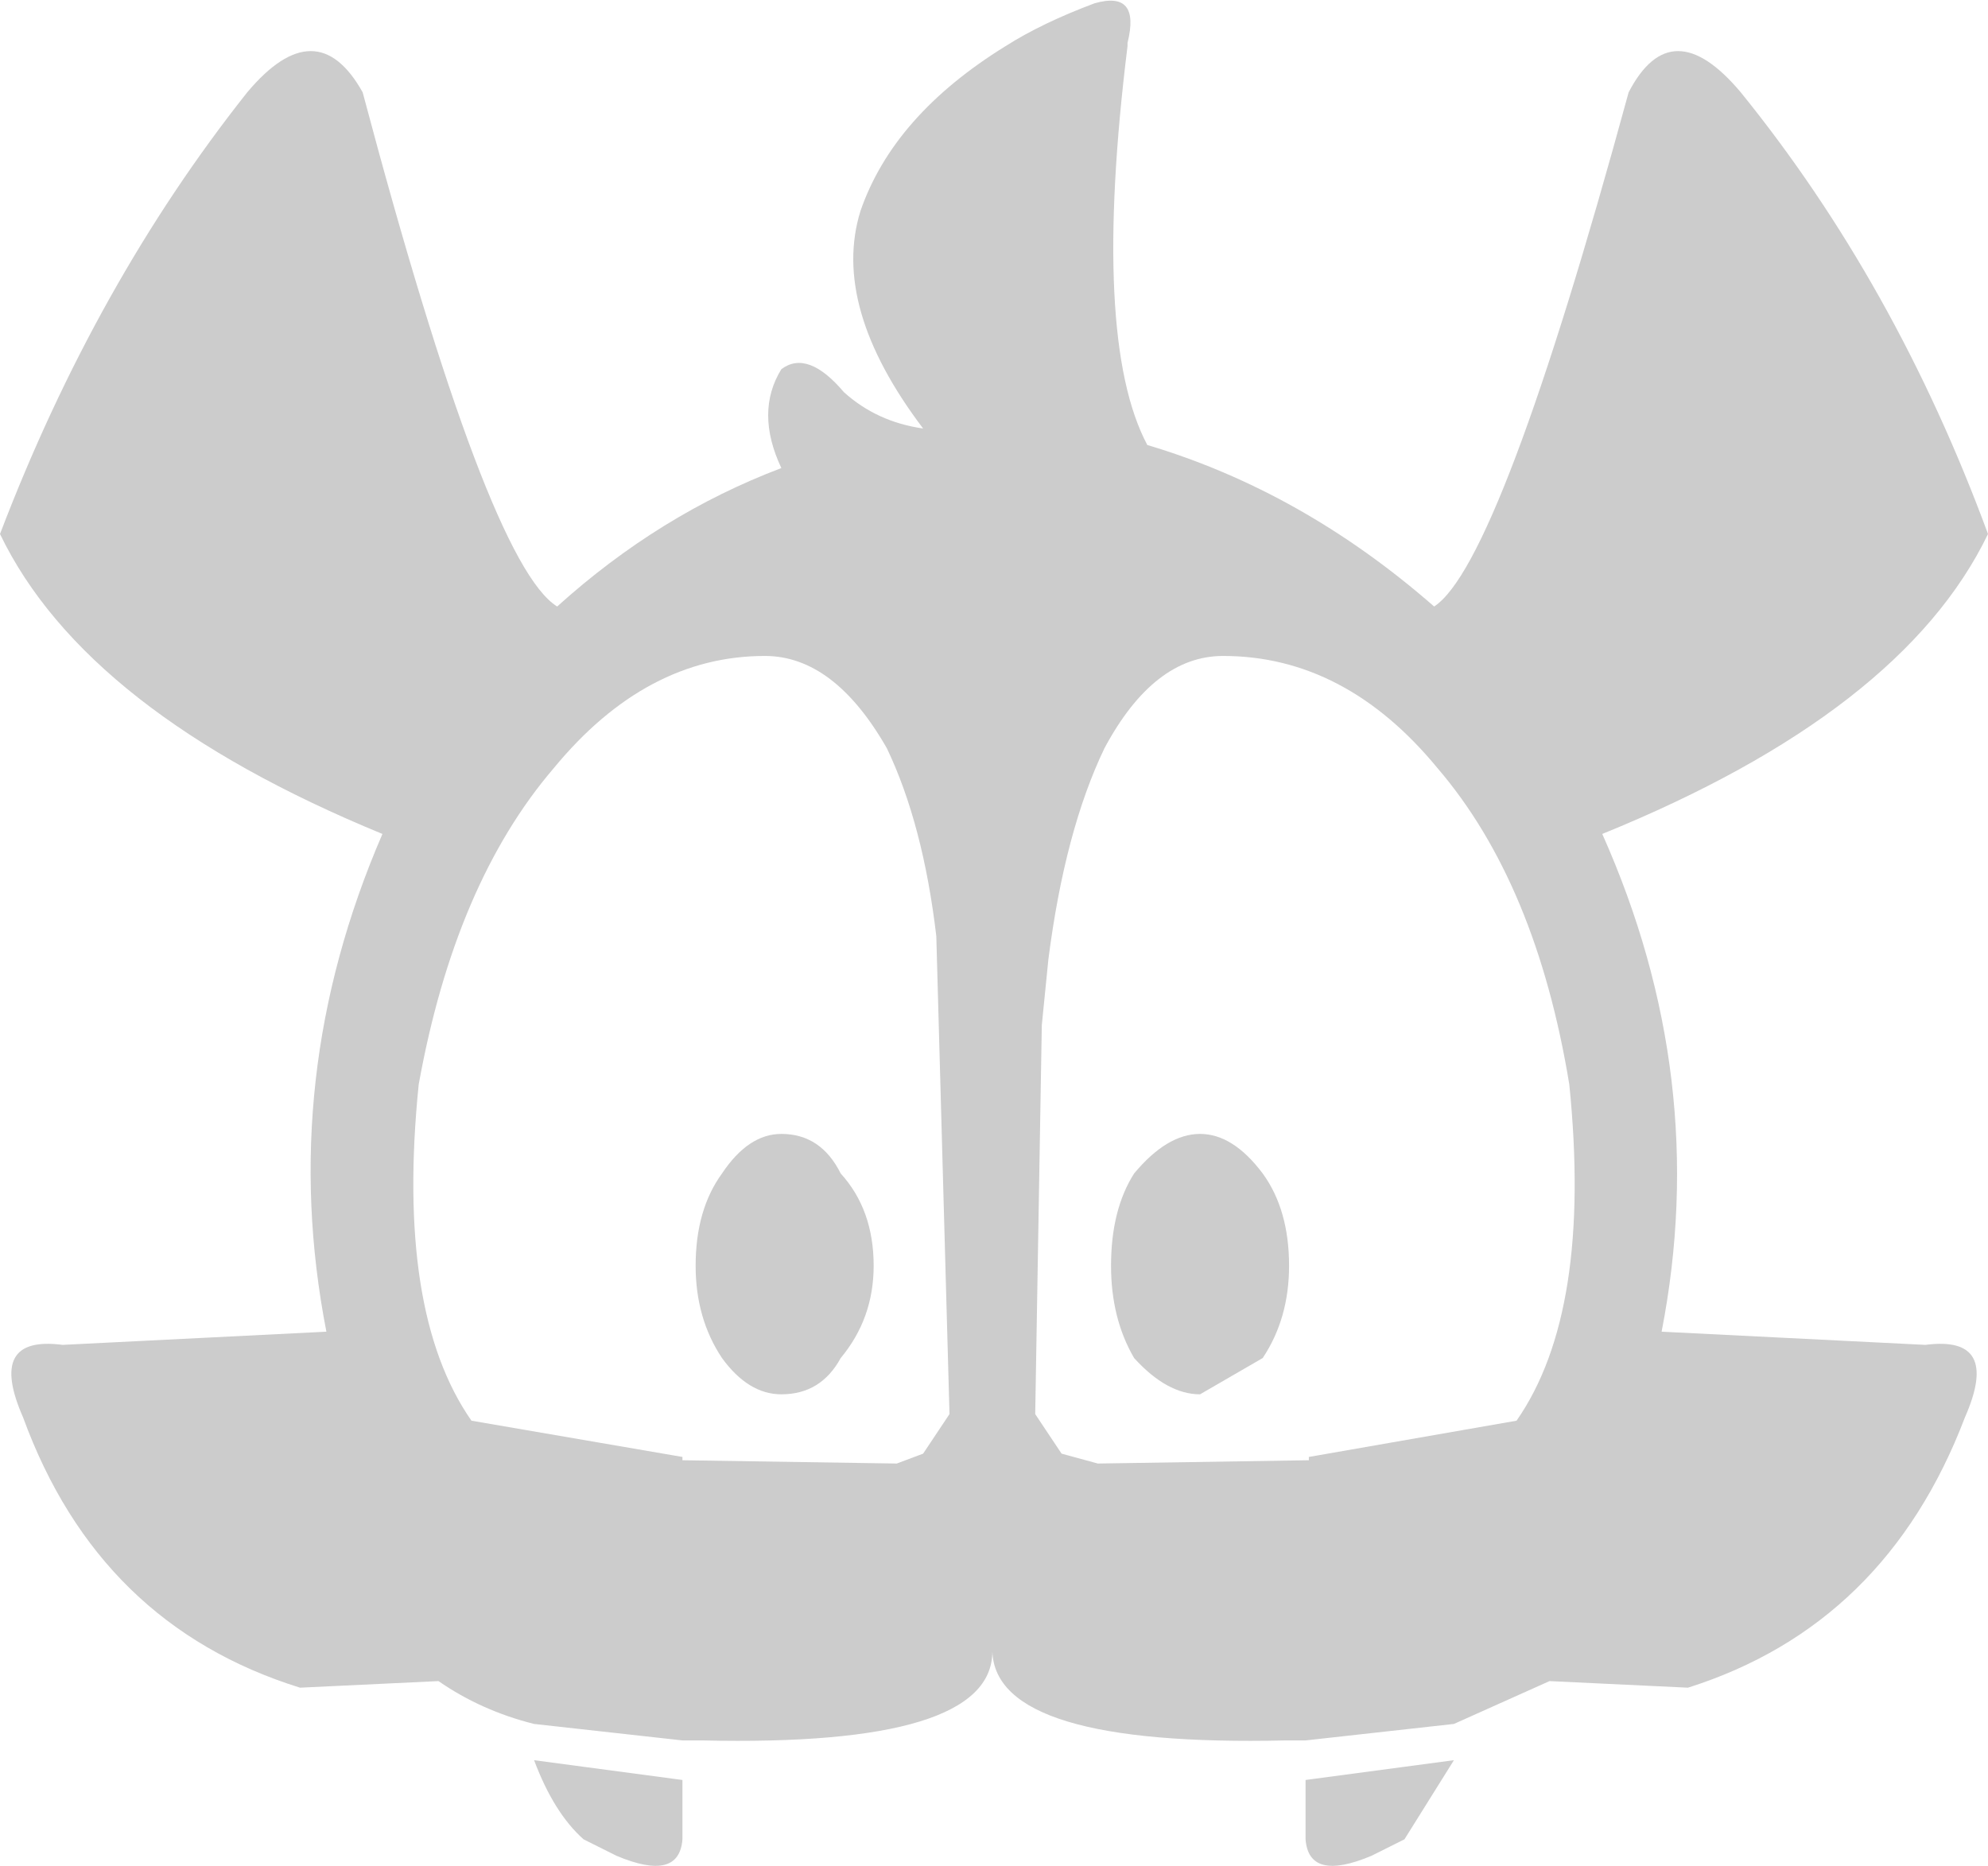 <?xml version="1.0" encoding="UTF-8" standalone="no"?>
<svg xmlns:ffdec="https://www.free-decompiler.com/flash" xmlns:xlink="http://www.w3.org/1999/xlink" ffdec:objectType="shape" height="28.3px" width="30.15px" xmlns="http://www.w3.org/2000/svg">
  <g transform="matrix(1.0, 0.0, 0.0, 1.0, -6.95, -7.85)">
    <path d="M21.15 22.05 Q20.95 20.35 20.4 19.2 19.6 17.8 18.55 17.8 16.75 17.8 15.35 19.5 13.85 21.25 13.3 24.3 12.95 27.75 14.1 29.4 L17.3 29.95 17.3 30.0 20.55 30.05 20.95 29.9 21.35 29.3 21.15 22.05 M25.5 17.8 Q24.45 17.8 23.7 19.2 23.1 20.45 22.85 22.4 L22.75 23.4 22.65 29.3 23.05 29.9 23.6 30.05 26.8 30.0 26.8 29.95 29.95 29.4 Q31.1 27.75 30.75 24.3 30.25 21.25 28.75 19.5 27.35 17.8 25.5 17.8 M31.65 9.25 Q32.3 8.0 33.35 9.25 35.7 12.15 37.1 15.95 35.8 18.65 31.25 20.5 32.9 24.2 32.15 28.05 L36.15 28.25 Q37.3 28.1 36.75 29.35 35.55 32.5 32.55 33.45 L30.45 33.35 29.0 34.0 26.75 34.25 26.45 34.25 Q22.05 34.35 22.0 32.9 22.0 34.35 17.6 34.25 L17.3 34.25 15.05 34.0 Q14.25 33.8 13.6 33.35 L11.5 33.45 Q8.45 32.5 7.3 29.35 6.75 28.1 7.9 28.25 L11.9 28.05 Q11.15 24.2 12.75 20.5 8.25 18.65 6.95 15.95 8.4 12.15 10.7 9.25 11.75 8.0 12.45 9.25 14.35 16.4 15.4 17.05 16.95 15.65 18.8 14.95 18.4 14.1 18.8 13.45 19.2 13.15 19.75 13.8 20.25 14.25 20.95 14.35 19.55 12.5 20.0 11.05 20.5 9.6 22.2 8.55 22.75 8.2 23.55 7.9 24.25 7.7 24.05 8.5 L24.05 8.55 Q23.5 13.0 24.35 14.6 26.7 15.3 28.7 17.05 29.7 16.4 31.65 9.25 M18.8 25.05 Q19.4 25.05 19.7 25.65 20.2 26.2 20.2 27.05 20.2 27.85 19.7 28.45 19.4 29.0 18.8 29.0 18.3 29.0 17.9 28.45 17.5 27.85 17.5 27.05 17.5 26.2 17.9 25.65 18.3 25.05 18.8 25.05 M26.5 27.05 Q26.5 27.85 26.1 28.45 L25.15 29.0 Q24.65 29.0 24.15 28.45 23.8 27.85 23.8 27.05 23.8 26.2 24.15 25.65 24.65 25.05 25.15 25.05 25.65 25.05 26.1 25.65 26.5 26.2 26.5 27.05 M16.3 36.0 L15.8 35.75 Q15.35 35.35 15.05 34.55 L17.3 34.85 17.3 35.75 Q17.25 36.4 16.3 36.0 M29.0 34.55 L28.25 35.75 27.75 36.0 Q26.8 36.4 26.75 35.75 L26.75 34.85 29.0 34.55" fill="#999999" fill-opacity="0.498" fill-rule="evenodd" stroke="none"/>
  </g>
</svg>
